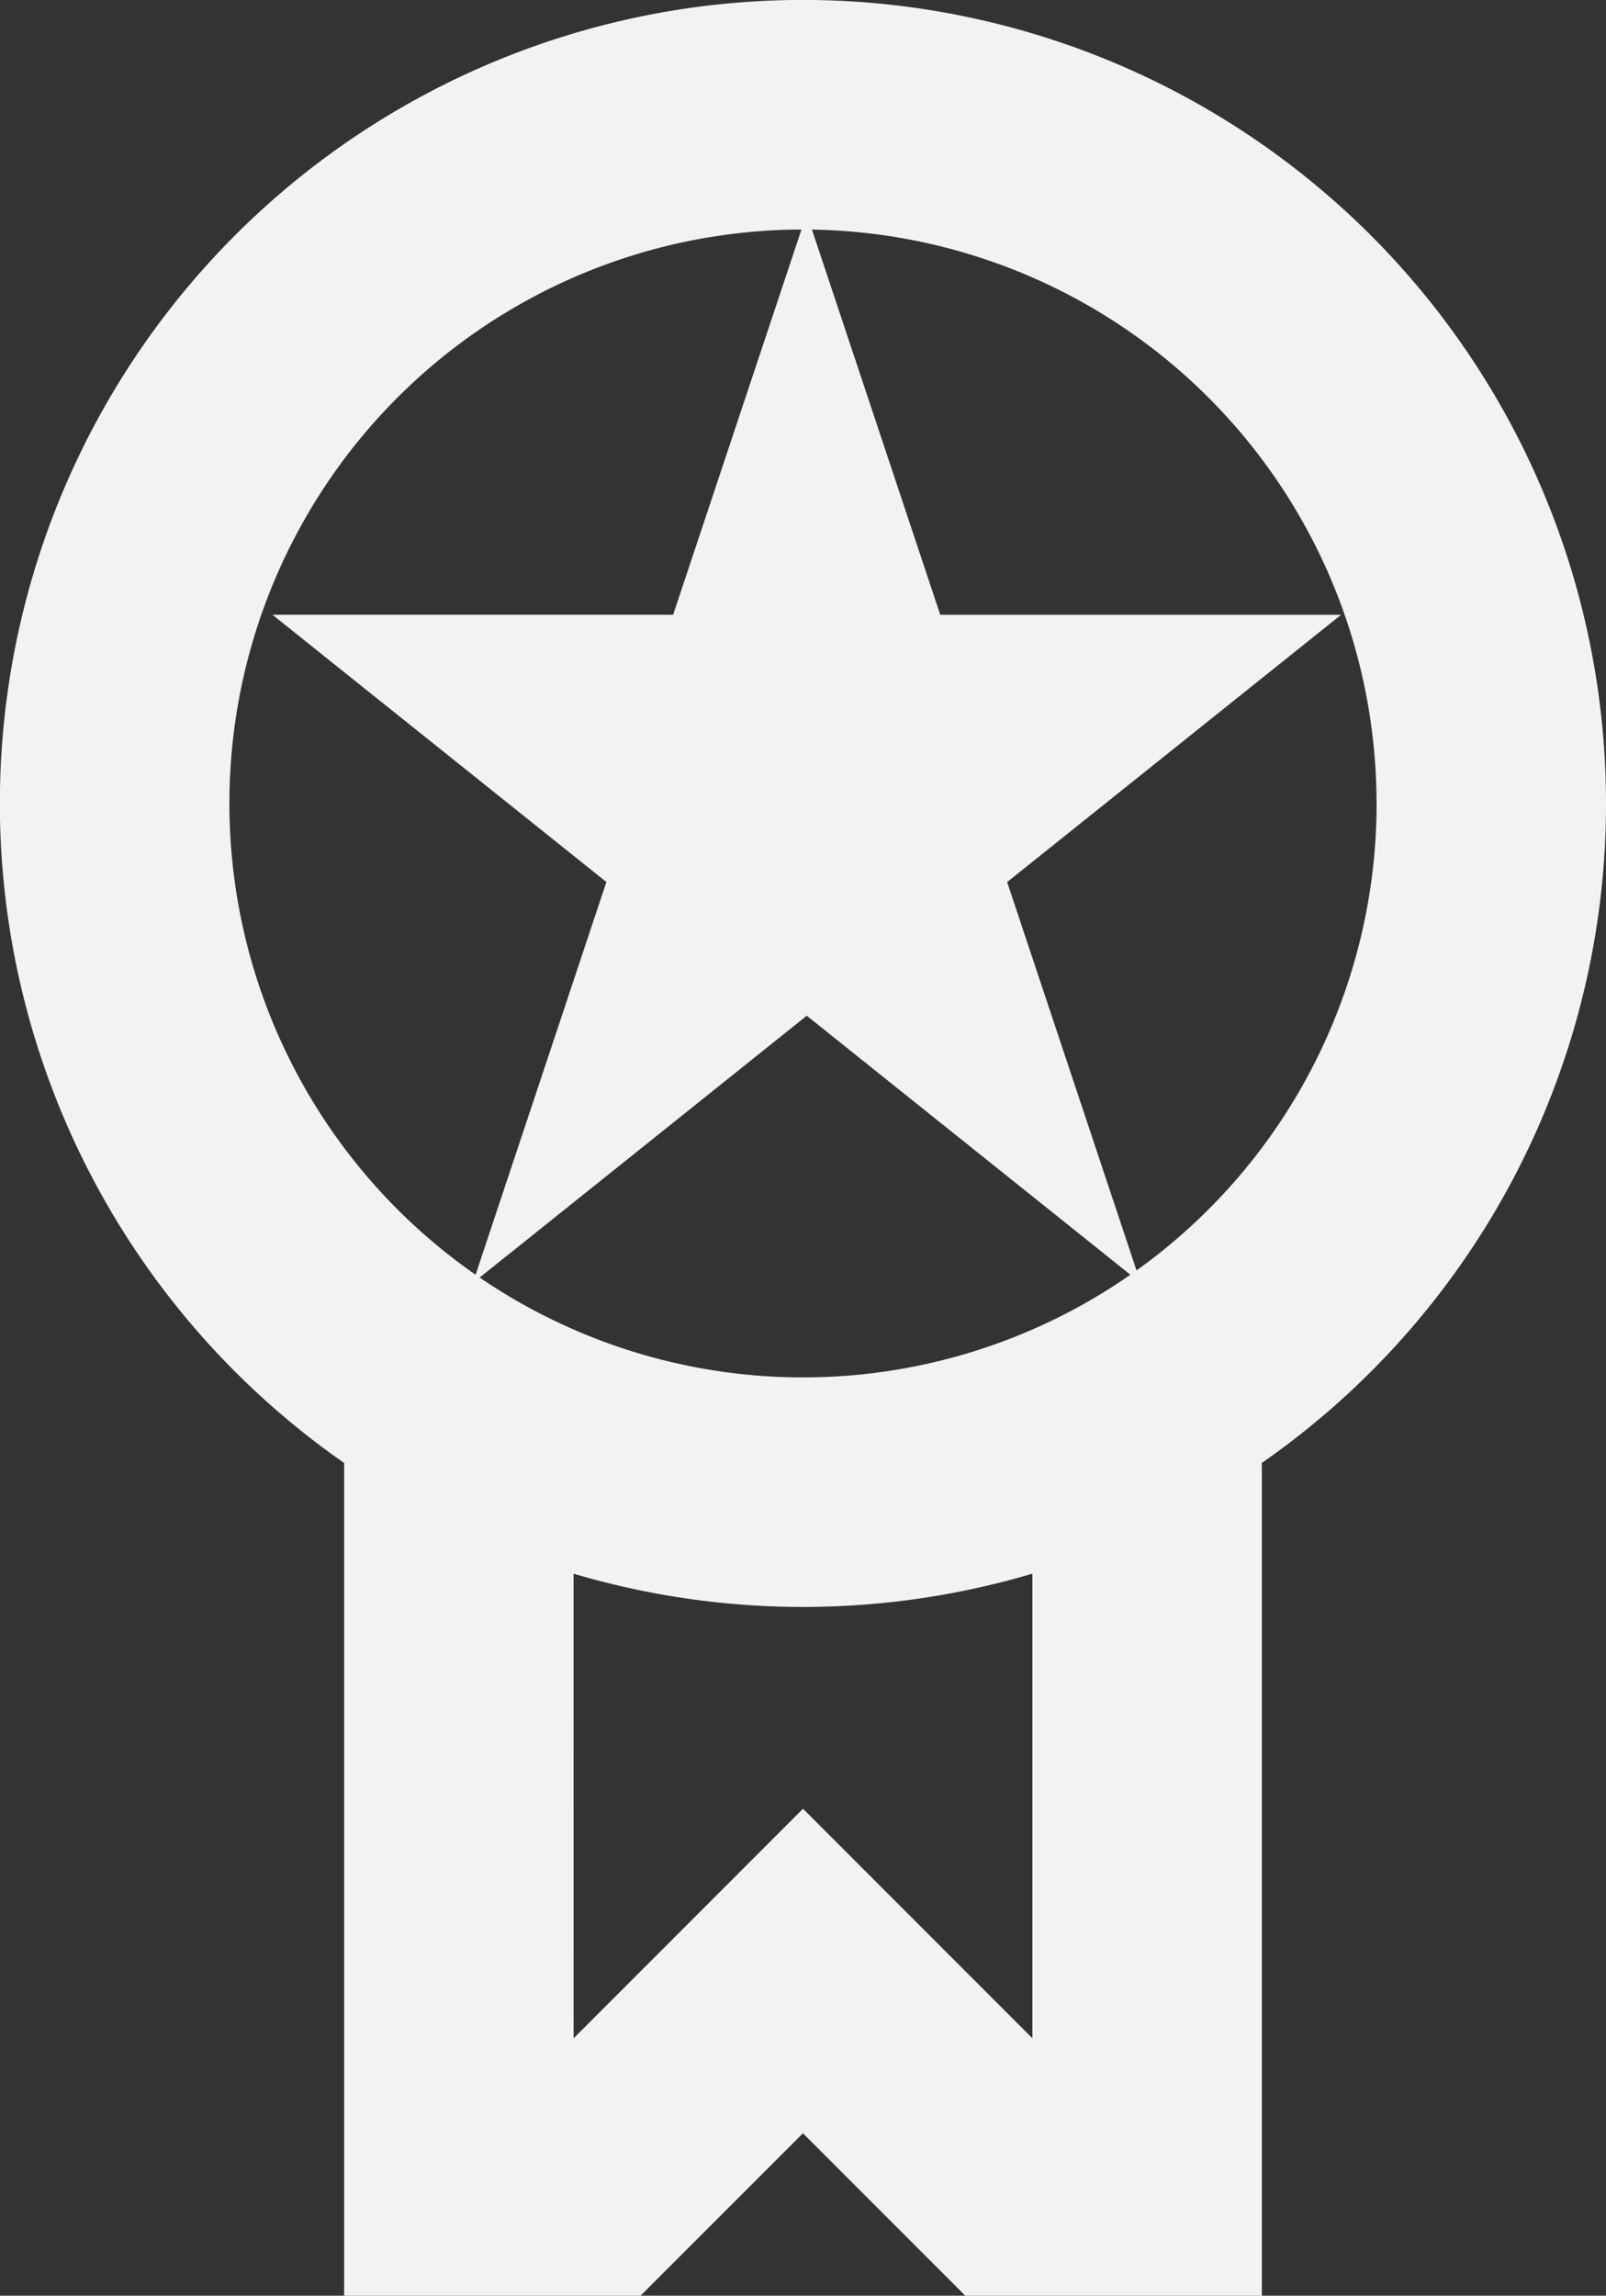 <svg xmlns="http://www.w3.org/2000/svg" width="24.734" height="35.335" viewBox="0 0 24.734 35.335"><rect x="0" y="0" width="24.734" height="35.335" fill="#333333" stroke="none"/><path d="M29.734,14.367a12.353,12.353,0,0,1-5.3,10.15V37.335H19.866l-2.5-2.5-2.5,2.5H10.3V24.518a12.368,12.368,0,1,1,19.434-10.15Zm-3.533,0a8.834,8.834,0,1,1-8.834-8.834A8.834,8.834,0,0,1,26.2,14.367ZM13.834,33.373l3.533-3.533L20.9,33.373V26.222a12.445,12.445,0,0,1-7.067,0Z" transform="translate(-5 -2)" fill="#f2f2f2" fill-rule="evenodd"/><path d="M8.228,0,6.171,6.171H0l5.143,4.114L3.086,16.457l5.143-4.114,5.143,4.114-2.057-6.171,5.143-4.114H10.285Z" transform="translate(4.196 3.291)" fill="#f2f2f2"/></svg>